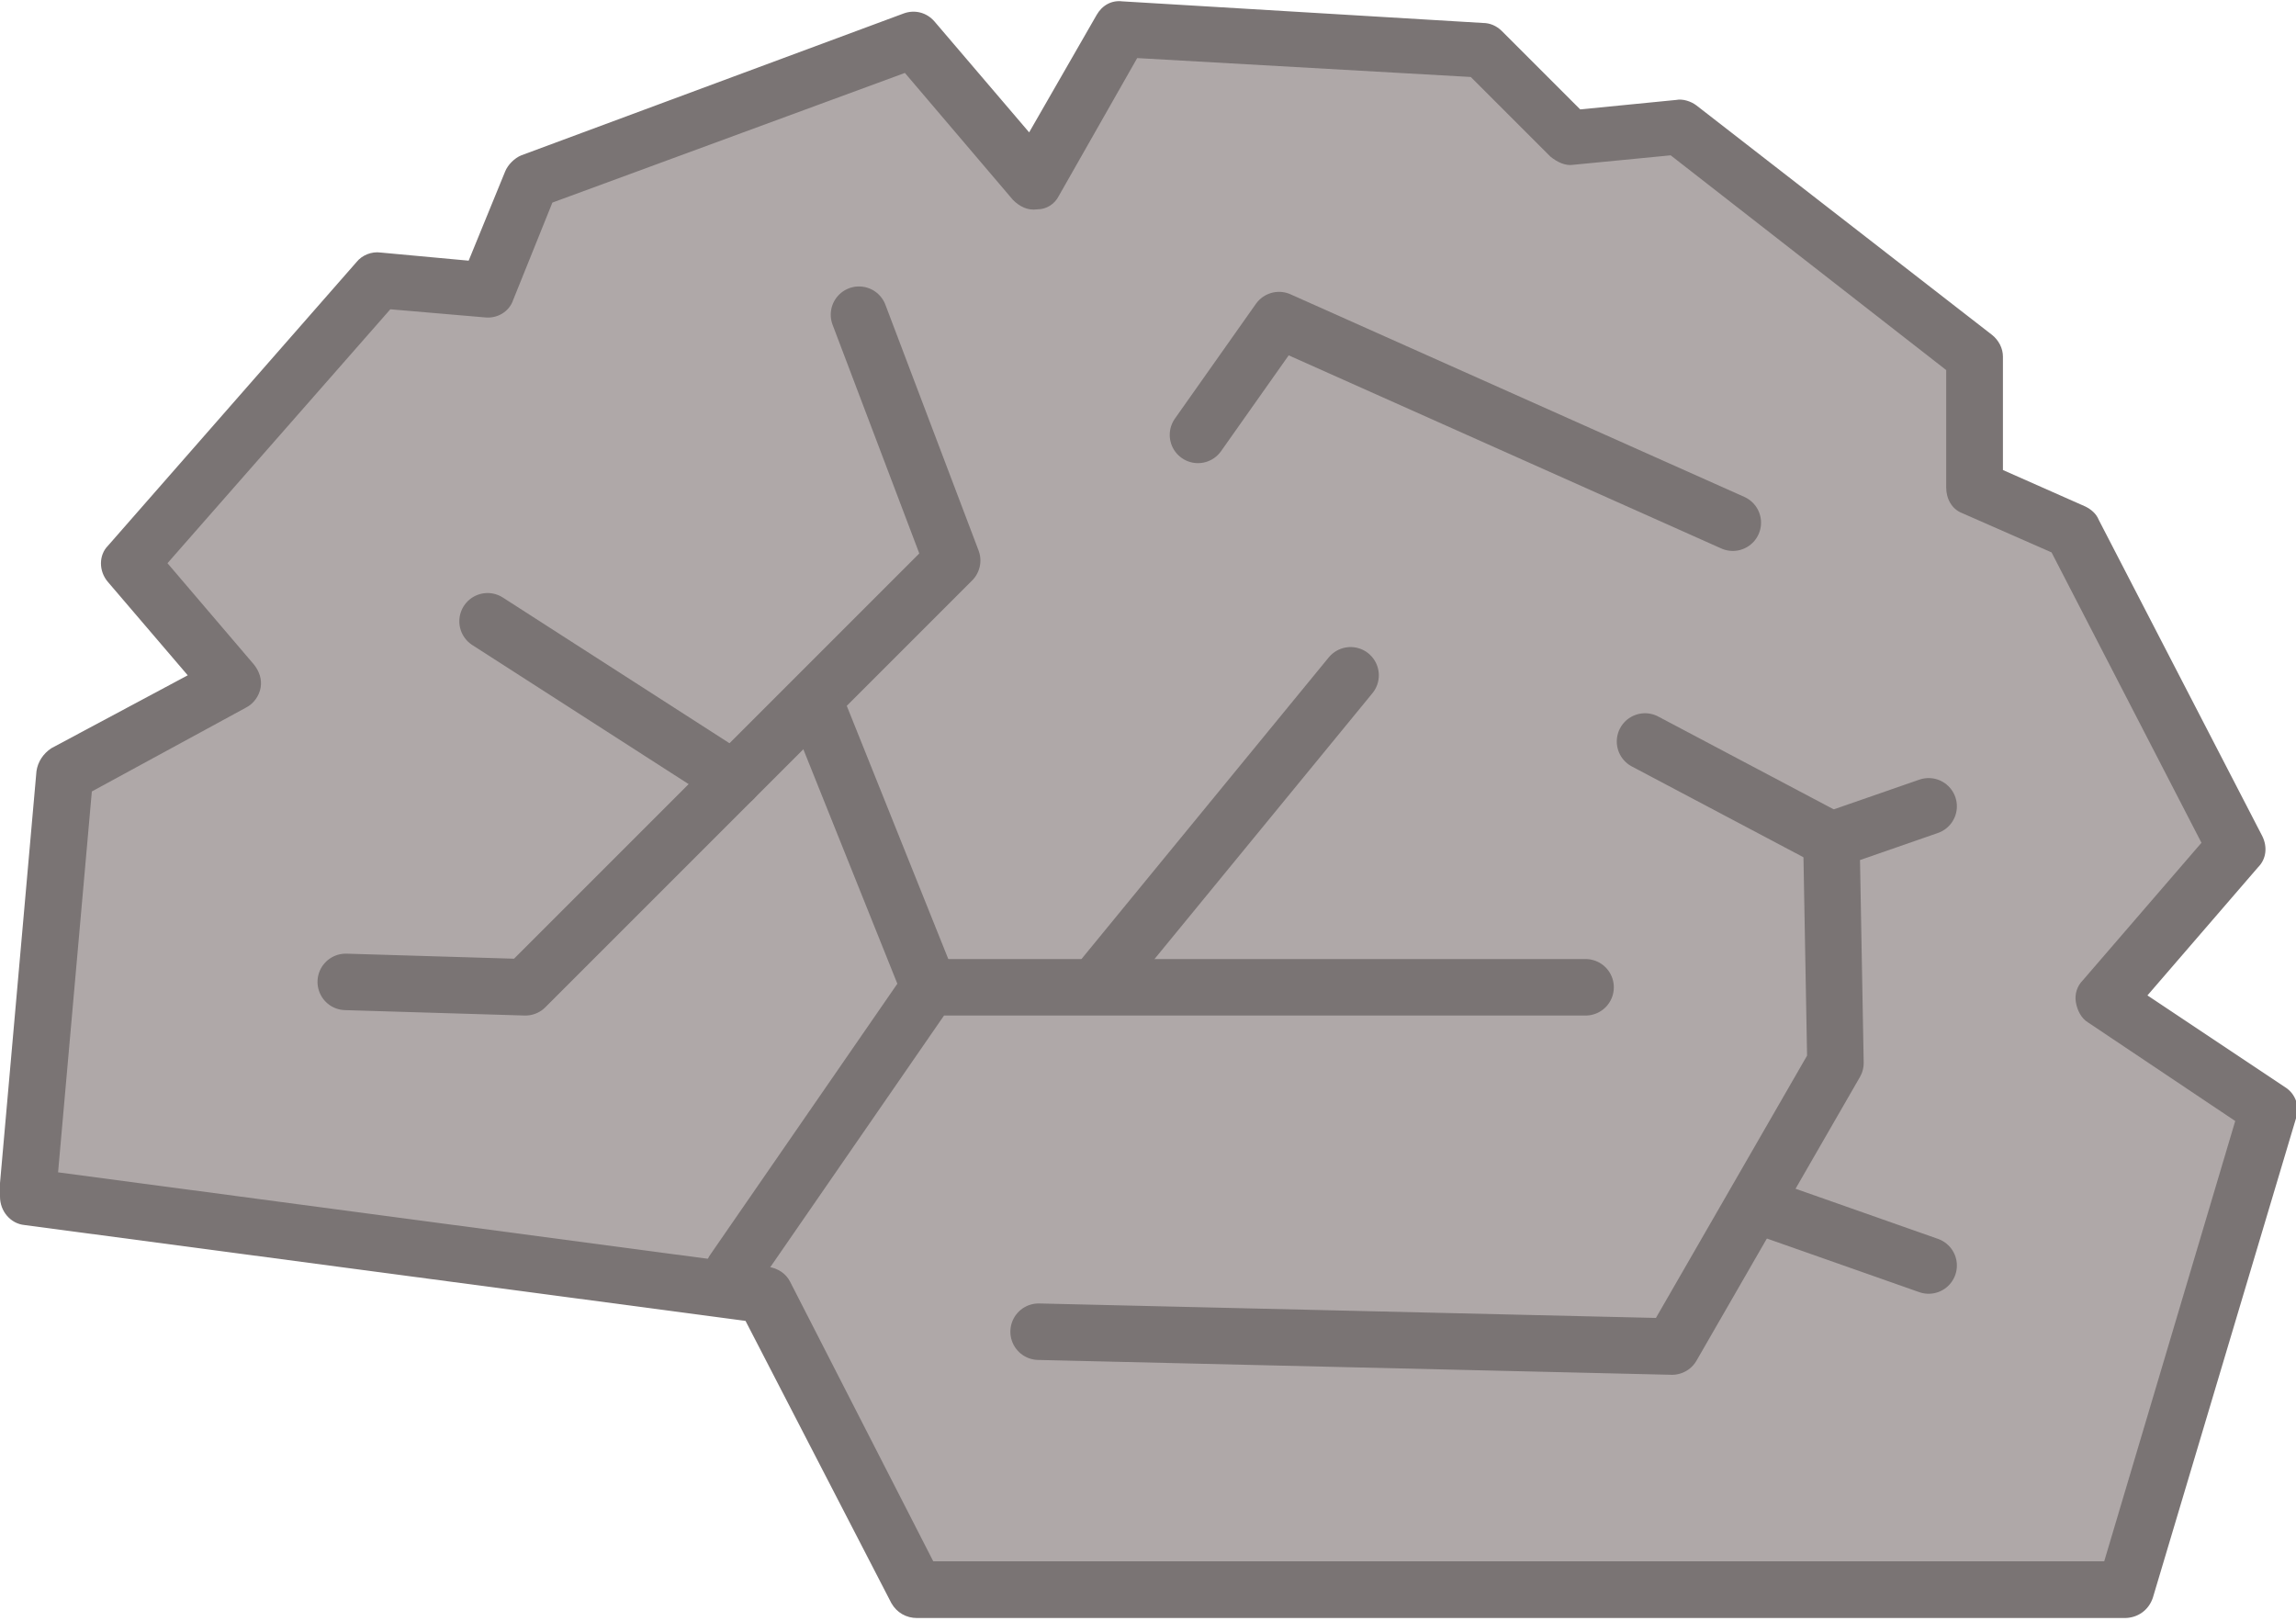 <?xml version="1.0" encoding="utf-8"?>
<!-- Generator: Adobe Illustrator 23.1.1, SVG Export Plug-In . SVG Version: 6.00 Build 0)  -->
<svg version="1.1" id="all" xmlns="http://www.w3.org/2000/svg" xmlns:xlink="http://www.w3.org/1999/xlink" x="0px" y="0px"
	 viewBox="0 0 170 120" style="enable-background:new 0 0 170 120;" xml:space="preserve">
<style type="text/css">
	.st0{fill:#AFA8A8;}
	.st1{fill:#7A7474;}
	.st2{fill:none;stroke:#7A7474;stroke-width:4.182;stroke-linecap:round;stroke-linejoin:round;stroke-miterlimit:10;}
</style>
<g id="shape">
	<polygon class="st0" points="56.6,95.9 67.9,117.7 157.3,117.7 167.9,82.2 155.8,74 165.5,62.7 153.4,39.3 146.1,36.1 146.1,26.3 
		124.2,9.3 116.2,10.1 109.7,3.7 83,2.1 76.5,13.4 67.6,2.9 39.3,13.4 36.1,21.4 28,20.7 9.6,41.7 17.1,50.6 4.8,57.3 2.1,87.8 
		2.1,88.7 	"/>
	<path class="st1" d="M157.3,119.8H67.9c-0.8,0-1.5-0.4-1.9-1.1L55.2,97.8L1.8,90.7c-1-0.1-1.8-1-1.8-2.1v-0.8c0-0.1,0-0.1,0-0.2
		l2.7-30.5c0.1-0.7,0.5-1.3,1.1-1.7L13.9,50L8,43.1c-0.7-0.8-0.7-2,0-2.7l18.4-21c0.4-0.5,1.1-0.8,1.8-0.7l6.5,0.6l2.7-6.6
		c0.2-0.5,0.7-1,1.2-1.2L66.9,1c0.8-0.3,1.7-0.1,2.3,0.6l7,8.2l5-8.7c0.4-0.7,1.1-1.1,1.9-1l26.7,1.6c0.5,0,1,0.2,1.4,0.6l5.8,5.8
		l7.1-0.7c0.5-0.1,1.1,0.1,1.5,0.4l21.9,17c0.5,0.4,0.8,1,0.8,1.6v8.4l6.1,2.7c0.4,0.2,0.8,0.5,1,1l12.1,23.4
		c0.4,0.8,0.3,1.7-0.3,2.3l-8.2,9.5l10.2,6.8c0.8,0.5,1.1,1.5,0.8,2.3l-10.6,35.5C159.1,119.2,158.3,119.8,157.3,119.8z M69.1,115.6
		h86.7l9.7-32.6l-10.9-7.3c-0.5-0.3-0.8-0.9-0.9-1.5c-0.1-0.6,0.1-1.2,0.5-1.6l8.8-10.2l-11.1-21.5l-6.6-2.9
		c-0.8-0.3-1.2-1.1-1.2-1.9v-8.7l-20.4-15.9l-7.2,0.7c-0.6,0.1-1.2-0.2-1.7-0.6l-5.9-5.9L84.2,4.3l-5.8,10.2c-0.3,0.6-0.9,1-1.6,1
		c-0.7,0.1-1.3-0.2-1.8-0.7L67,5.4L40.9,15L38,22.2c-0.3,0.9-1.2,1.4-2.1,1.3l-7-0.6L12.4,41.7l6.4,7.5c0.4,0.5,0.6,1.1,0.5,1.7
		c-0.1,0.6-0.5,1.2-1.1,1.5L6.8,58.6L4.3,86.8l52.6,7c0.7,0.1,1.3,0.5,1.6,1.1L69.1,115.6z"/>
</g>
<polyline class="st2" points="63.6,23.3 70.5,41.5 38.9,73.1 38.9,73.1 25.6,72.7 "/>
<line class="st2" x1="36.1" y1="46" x2="54.3" y2="57.7"/>
<line class="st2" x1="68.8" y1="73.1" x2="60.7" y2="52.9"/>
<line class="st2" x1="100" y1="50" x2="81.8" y2="72.2"/>
<polyline class="st2" points="117.4,73.1 68.8,73.1 54.3,94.1 "/>
<line class="st2" x1="142.8" y1="93.7" x2="130.3" y2="89.3"/>
<polyline class="st2" points="142.8,59.7 135.6,62.2 135.9,78.7 123.8,99.7 76.9,98.6 "/>
<line class="st2" x1="121.8" y1="54.9" x2="135.6" y2="62.2"/>
<polyline class="st2" points="88.7,32.2 94.7,23.7 128.3,38.7 "/>
</svg>
